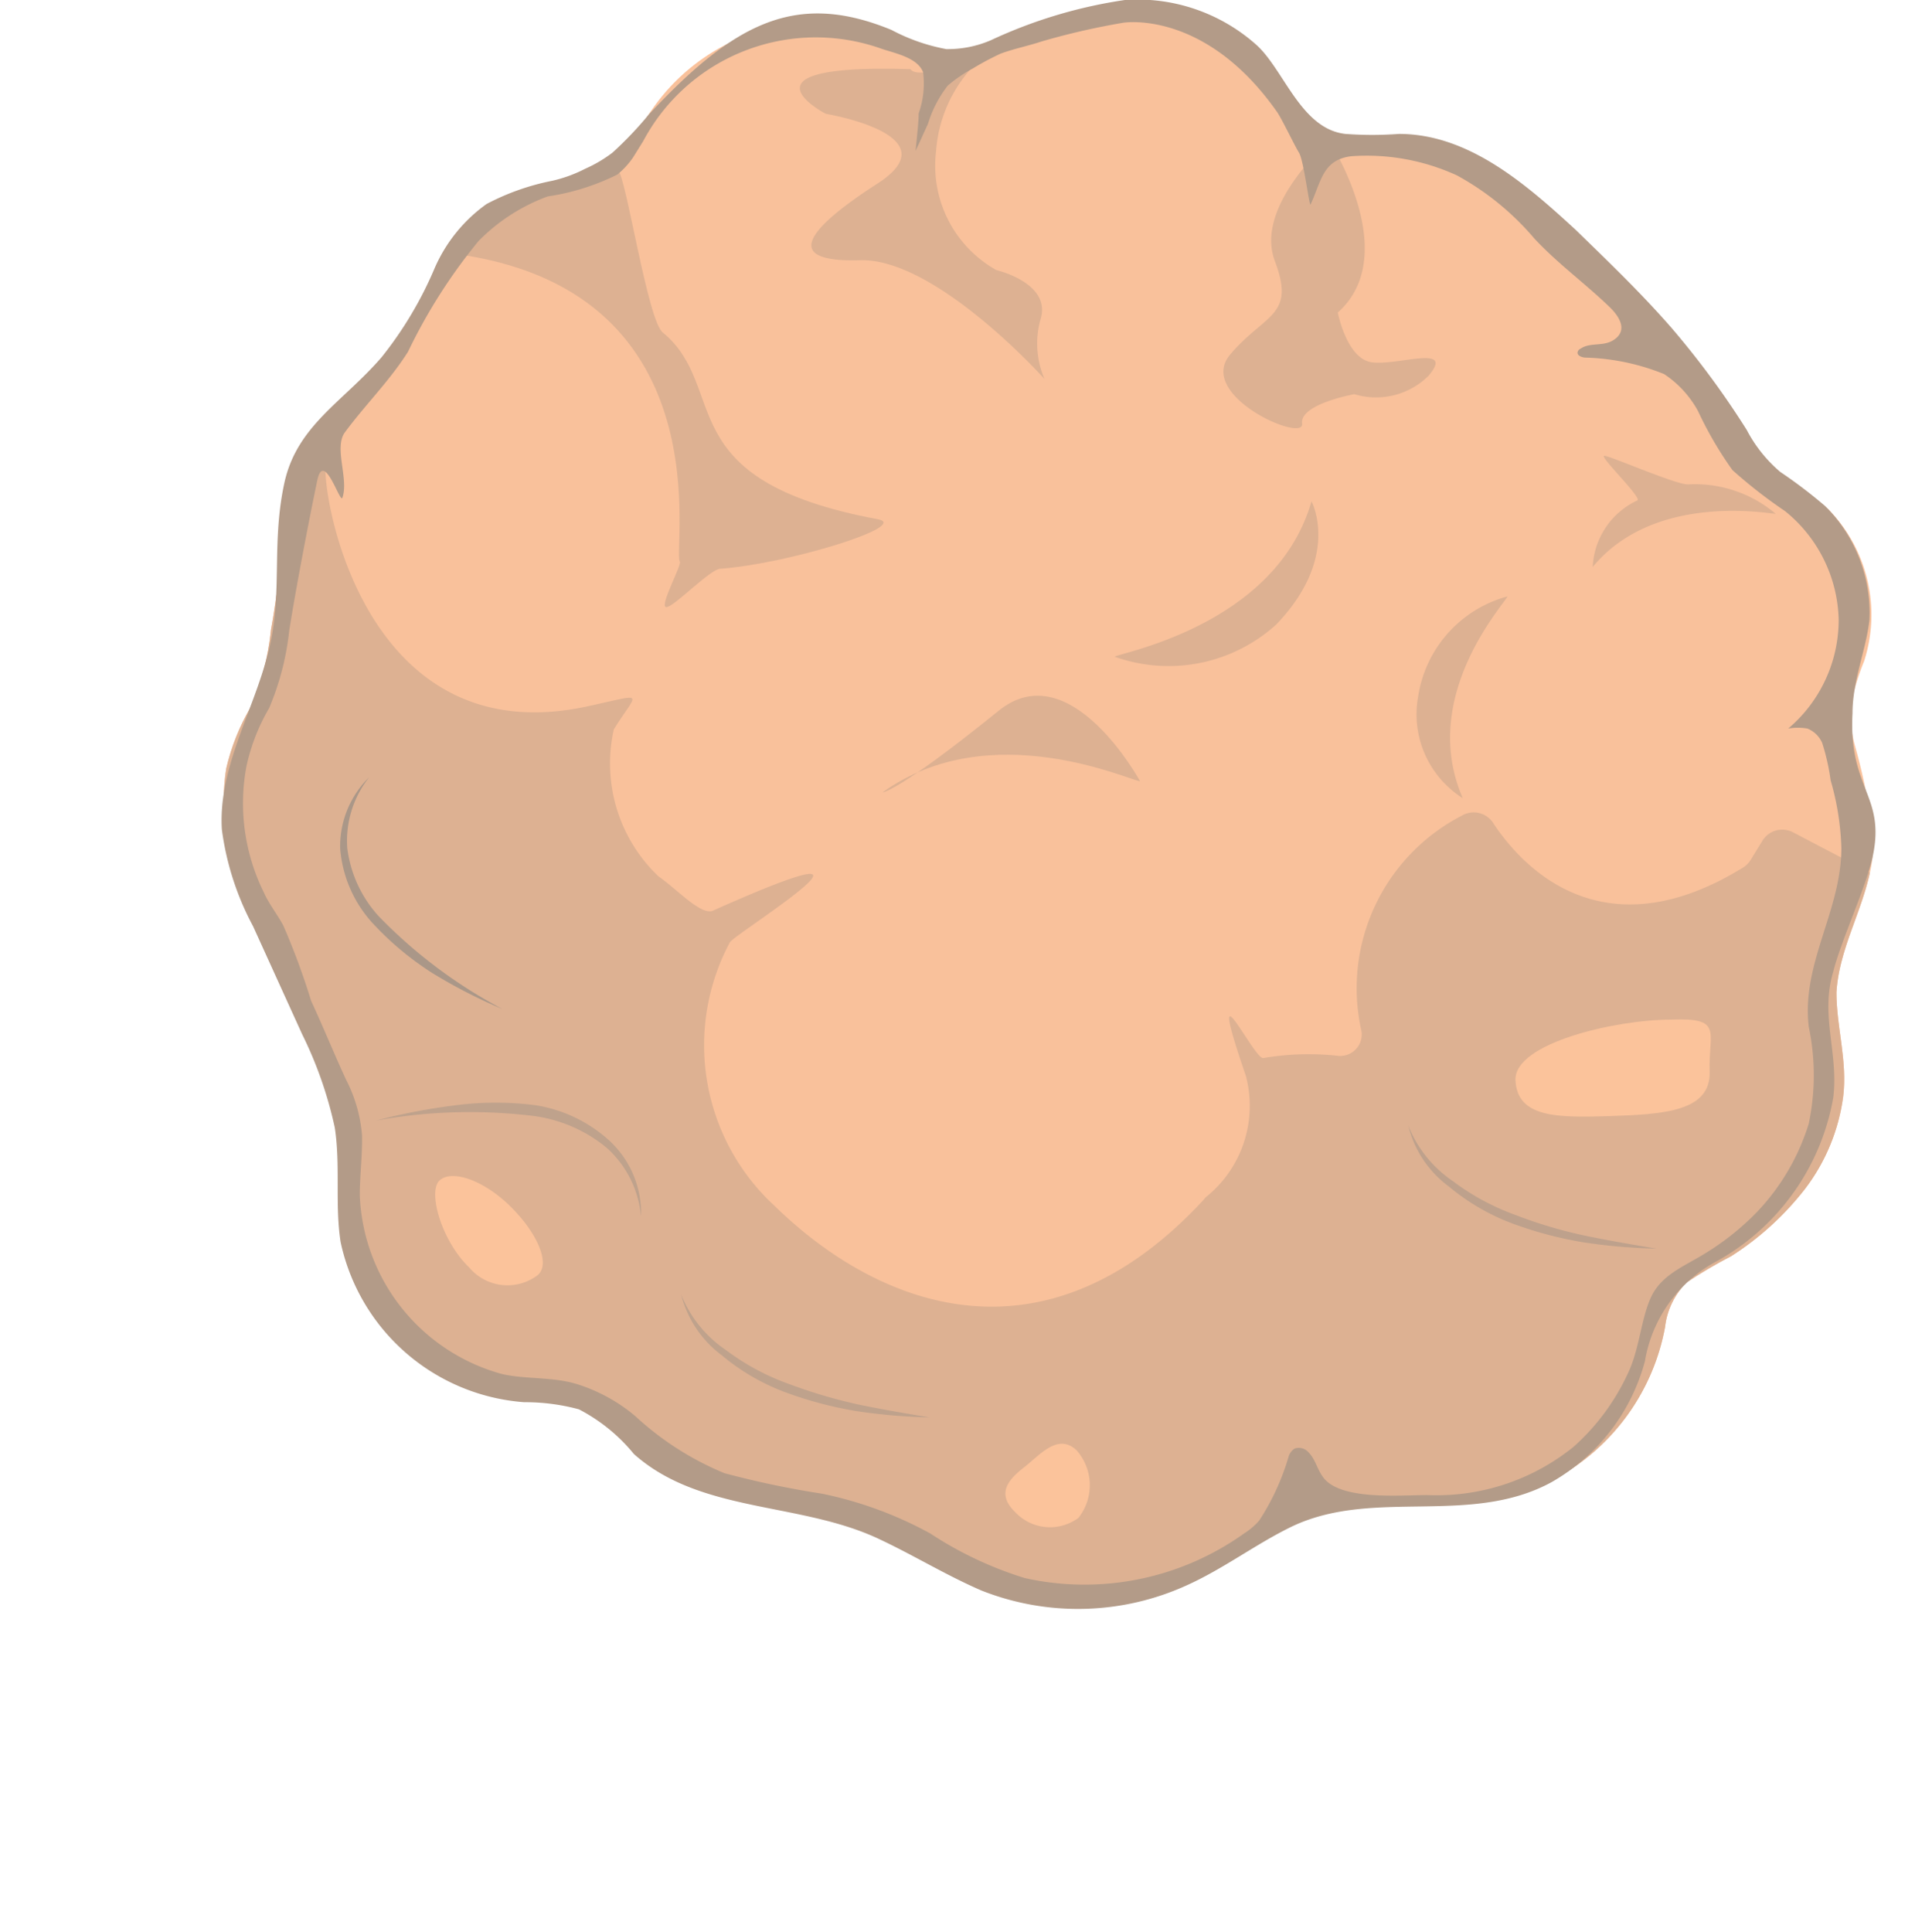 <svg xmlns="http://www.w3.org/2000/svg" xmlns:xlink="http://www.w3.org/1999/xlink" viewBox="0 0 42.9 43.27"><defs><style>.cls-1{fill:#f9c19b;}.cls-2{clip-path:url(#clip-path);}.cls-3{fill:#ddb192;}.cls-4{opacity:0.33;}.cls-5{fill:#838380;}.cls-6{opacity:0.56;}.cls-7{opacity:0.34;}.cls-8{opacity:0.35;}.cls-9{fill:#fbc39b;}.cls-10{fill:#b39b88;}</style><clipPath id="clip-path" transform="translate(4.97)"><path class="cls-1" d="M9.09,3.32c.2-.28.35-.6.55-.87A4.52,4.52,0,0,1,12.28.63,4.77,4.77,0,0,1,14.47.7a7.55,7.55,0,0,1,1,.35,1.76,1.76,0,0,0,.94.29,2.68,2.68,0,0,0,.79-.24A14.4,14.4,0,0,1,20.43.2s2.15-.37,3.88,2.5a1.28,1.28,0,0,0,1.28.58,4.42,4.42,0,0,1,2.54.34,5.15,5.15,0,0,1,1.5,1.1c.24.23.4.51.65.72a23.23,23.23,0,0,1,2.09,1.87,17.73,17.73,0,0,1,1.26,1.63,8.82,8.82,0,0,0,1,1.49c.41.41,1,.63,1.38,1a3.38,3.38,0,0,1,.78,3.38,5.64,5.64,0,0,0-.29.94,2.71,2.71,0,0,0,.08.94A12.89,12.89,0,0,1,37,18.84c0,1.21-.76,2.21-.83,3.39,0,.78.25,1.54.15,2.34a4.35,4.35,0,0,1-.86,2.07,6.57,6.57,0,0,1-1.65,1.5,10.23,10.23,0,0,0-1,.59,1.68,1.68,0,0,0-.48,1,4.87,4.87,0,0,1-2.4,3.36,5.85,5.85,0,0,1-3.1.52,9.79,9.79,0,0,0-1.08-.07c-1.72,0-2.82,1.34-4.34,1.87a6.25,6.25,0,0,1-3.61.12,7.89,7.89,0,0,1-1.69-.72,8.32,8.32,0,0,0-1.61-.93c-1-.32-2-.25-3-.51a5.87,5.87,0,0,1-1.63-.74c-.52-.34-.83-.88-1.36-1.19-.68-.38-1.51-.2-2.25-.39a6.12,6.12,0,0,1-1.61-.71,4.3,4.3,0,0,1-1.92-3.3,18.47,18.47,0,0,0,0-2.23,3.27,3.27,0,0,0-.44-.9,9,9,0,0,1-.71-1.47c-.15-.39-.18-.79-.35-1.17s-.46-.81-.66-1.23A4.5,4.5,0,0,1,.1,17.21a4.87,4.87,0,0,1,.53-1.34,5.67,5.67,0,0,0,.47-1.76c.29-1.57.27-3.33,1.37-4.64a17.43,17.43,0,0,0,1.4-1.69A12.44,12.44,0,0,1,5.52,5.2,4.7,4.7,0,0,1,8.15,4,1.3,1.3,0,0,0,9.09,3.32Z"/></clipPath></defs><g id="Layer_2" data-name="Layer 2"><g id="Abbildung_4" data-name="Abbildung 4"><g id="Small_Boxes" data-name="Small Boxes"><g id="Spheroid"><path class="cls-1" d="M9.09,3.32c.2-.28.35-.6.55-.87A4.52,4.52,0,0,1,12.28.63,4.77,4.77,0,0,1,14.47.7a7.55,7.55,0,0,1,1,.35,1.76,1.76,0,0,0,.94.29,2.68,2.68,0,0,0,.79-.24A14.4,14.4,0,0,1,20.43.2s2.15-.37,3.88,2.5a1.28,1.28,0,0,0,1.28.58,4.42,4.42,0,0,1,2.54.34,5.15,5.15,0,0,1,1.5,1.1c.24.23.4.51.65.72a23.23,23.23,0,0,1,2.09,1.87,17.73,17.73,0,0,1,1.26,1.63,8.82,8.82,0,0,0,1,1.49c.41.41,1,.63,1.38,1a3.38,3.38,0,0,1,.78,3.38,5.64,5.64,0,0,0-.29.94,2.71,2.71,0,0,0,.08.94A12.89,12.89,0,0,1,37,18.84c0,1.21-.76,2.21-.83,3.39,0,.78.25,1.54.15,2.34a4.35,4.35,0,0,1-.86,2.07,6.57,6.57,0,0,1-1.65,1.5,10.23,10.23,0,0,0-1,.59,1.68,1.68,0,0,0-.48,1,4.87,4.87,0,0,1-2.4,3.36,5.85,5.85,0,0,1-3.1.52,9.79,9.79,0,0,0-1.08-.07c-1.72,0-2.82,1.34-4.34,1.87a6.25,6.25,0,0,1-3.61.12,7.89,7.89,0,0,1-1.69-.72,8.32,8.32,0,0,0-1.61-.93c-1-.32-2-.25-3-.51a5.87,5.87,0,0,1-1.63-.74c-.52-.34-.83-.88-1.36-1.19-.68-.38-1.51-.2-2.25-.39a6.12,6.12,0,0,1-1.61-.71,4.3,4.3,0,0,1-1.92-3.3,18.47,18.47,0,0,0,0-2.23,3.27,3.27,0,0,0-.44-.9,9,9,0,0,1-.71-1.47c-.15-.39-.18-.79-.35-1.17s-.46-.81-.66-1.23A4.5,4.5,0,0,1,.1,17.21a4.87,4.87,0,0,1,.53-1.34,5.67,5.67,0,0,0,.47-1.76c.29-1.57.27-3.33,1.37-4.64a17.43,17.43,0,0,0,1.4-1.69A12.44,12.44,0,0,1,5.52,5.2,4.7,4.7,0,0,1,8.15,4,1.3,1.3,0,0,0,9.09,3.32Z" transform="translate(4.97)"/><g class="cls-2"><path class="cls-3" d="M11,20.4c4.77-2.13.48.52.38.71a4.89,4.89,0,0,0,1,5.9c2.27,2.22,6,3.77,9.61-.13l.05-.06a2.62,2.62,0,0,0,.9-2.72c-.95-2.77.18-.36.39-.4A6.1,6.1,0,0,1,25,23.65a.48.48,0,0,0,.53-.55,4.35,4.35,0,0,1,2.25-4.83.52.52,0,0,1,.69.15c.6.92,2.41,3,5.63,1a.57.57,0,0,0,.15-.16l.27-.44a.52.52,0,0,1,.67-.18l2.54,1.33a.45.45,0,0,1,.23.52l-4.27,15a.49.49,0,0,1-.17.25L24.14,42.5a.42.42,0,0,1-.27.09l-12.77.68a.59.59,0,0,1-.32-.09L-1.89,34.32a.46.46,0,0,1-.17-.22l-2.22-5.7,0-.12L-5,20.73a.45.45,0,0,1,0-.16l1.85-6.19A.45.45,0,0,1-3,14.19l4.16-4.3a.52.52,0,0,1,.72,0l.3.3a.45.45,0,0,1,.14.32c0,1.06,1.08,6.36,5.88,5.31,1.34-.29,1.11-.34.58.52a3.49,3.49,0,0,0,1,3.29C10.2,19.92,10.73,20.51,11,20.4Z" transform="translate(4.97)"/></g><path class="cls-3" d="M20.57,17.5c-.2,0-3.34-1.49-5.77.25,0,0,.34,0,2.59-1.82C19,14.61,20.57,17.5,20.57,17.5Z" transform="translate(4.97)"/><path class="cls-3" d="M20,14.71c.17-.1,3.62-.72,4.41-3.48,0,0,.67,1.24-.79,2.76A3.59,3.59,0,0,1,20,14.71Z" transform="translate(4.97)"/><path class="cls-3" d="M28.8,13.36c-.05.15-2,2.24-1,4.52a2.22,2.22,0,0,1-1-2.28A2.75,2.75,0,0,1,28.8,13.36Z" transform="translate(4.97)"/><path class="cls-3" d="M10.26,12.58c-.17-.22,1-5.93-4.81-6.86,0,0-.51-.23.68-.91.31-.17.66-.75,1.06-.54.16.08,1.52-.54,1.69-.44s.66,3.37,1,3.62c1.51,1.25.09,3.3,4.81,4.18.77.14-2,1-3.52,1.11-.23,0-1.07.89-1.22.86S10.31,12.65,10.26,12.58Z" transform="translate(4.97)"/><path class="cls-3" d="M34.81,11.51c-.14,0-2.71-.49-4.1,1.19a1.73,1.73,0,0,1,1-1.49c.11-.06-.87-1-.74-1s1.63.66,1.88.64A2.8,2.8,0,0,1,34.81,11.51Z" transform="translate(4.97)"/><path class="cls-3" d="M17.58.9A3.1,3.1,0,0,0,16,3.39a2.68,2.68,0,0,0,1.35,2.66s1.21.28,1,1.07a2,2,0,0,0,.08,1.37S16,5.78,14.3,5.83,13,5.2,14.69,4.11s-1.16-1.56-1.16-1.56-2.18-1.13,1.9-1c0,0,.06.17.67,0A13,13,0,0,0,17.58.9Z" transform="translate(4.97)"/><path class="cls-3" d="M24.81,3.16S26.46,5.7,25,7c0,0,.19,1,.73,1.11s1.93-.43,1.3.31a1.67,1.67,0,0,1-1.66.41s-1.23.22-1.17.66-2.39-.63-1.61-1.55,1.47-.85,1-2.09S24.81,3.16,24.81,3.16Z" transform="translate(4.97)"/><g class="cls-4"><path class="cls-5" d="M10.29,29a2.72,2.72,0,0,0,1,1.24,5.34,5.34,0,0,0,1.41.76,11.53,11.53,0,0,0,1.55.46c.53.11,1.06.2,1.6.29a12.65,12.65,0,0,1-1.63-.14,8.66,8.66,0,0,1-1.59-.42,4.87,4.87,0,0,1-1.43-.83A2.44,2.44,0,0,1,10.29,29Z" transform="translate(4.97)"/></g><g class="cls-6"><path class="cls-5" d="M3.3,17.41A2.29,2.29,0,0,0,2.81,19a2.77,2.77,0,0,0,.7,1.52A11,11,0,0,0,6.28,22.6a11.47,11.47,0,0,1-1.56-.8,6.75,6.75,0,0,1-1.36-1.14A2.8,2.8,0,0,1,2.65,19,2.17,2.17,0,0,1,3.3,17.41Z" transform="translate(4.97)"/></g><g class="cls-7"><path class="cls-5" d="M9.39,27.25a2.34,2.34,0,0,0-.77-1.54A3.24,3.24,0,0,0,7,25a11.72,11.72,0,0,0-3.54.1,13.17,13.17,0,0,1,1.77-.34,6.86,6.86,0,0,1,1.81,0,3.19,3.19,0,0,1,1.64.79A2.21,2.21,0,0,1,9.39,27.25Z" transform="translate(4.97)"/></g><g class="cls-8"><path class="cls-5" d="M26.58,25.22a2.72,2.72,0,0,0,1,1.24,5.34,5.34,0,0,0,1.41.76,10.24,10.24,0,0,0,1.55.46c.53.11,1.06.2,1.6.29a12.65,12.65,0,0,1-1.63-.14,8.66,8.66,0,0,1-1.59-.42,4.87,4.87,0,0,1-1.43-.83A2.4,2.4,0,0,1,26.58,25.22Z" transform="translate(4.97)"/></g><path class="cls-9" d="M7.08,28.56a1.12,1.12,0,0,1-1.54-.17c-.61-.58-.94-1.7-.66-1.95s1,0,1.6.6S7.36,28.31,7.08,28.56Z" transform="translate(4.97)"/><path class="cls-9" d="M19.19,34a1.07,1.07,0,0,1-1.42-.13c-.42-.41-.16-.72.2-1s.76-.78,1.18-.38A1.18,1.18,0,0,1,19.19,34Z" transform="translate(4.97)"/><path class="cls-9" d="M32.45,22.84c-1.2,0-3.51.52-3.47,1.36s.94.84,2.14.8,2.24-.11,2.21-1S33.65,22.79,32.45,22.84Z" transform="translate(4.97)"/><path class="cls-10" d="M9.21,3.53l.23-.37A4.38,4.38,0,0,1,14.8,1.1c.31.1.79.2.91.52a2,2,0,0,1-.1.92c0,.06,0,.18-.07.84,0,0,.06-.13.08-.17l.2-.44a2.65,2.65,0,0,1,.44-.85,3.19,3.19,0,0,1,.57-.39,6.08,6.08,0,0,1,.62-.33c.3-.11.61-.17.91-.27A16.18,16.18,0,0,1,20.19.51s1.83-.31,3.45,2c.11.16.38.73.49.91s.23,1.22.26,1.16c.24-.52.27-1,.91-1.08a4.84,4.84,0,0,1,2.37.43A6.12,6.12,0,0,1,29.4,5.34c.52.56,1.13,1,1.68,1.53.19.18.41.48.16.7s-.57.08-.8.24a.11.11,0,0,0-.07.09c0,.07.09.1.16.11a5.05,5.05,0,0,1,1.78.37,2.33,2.33,0,0,1,.76.83,8.27,8.27,0,0,0,.77,1.32,10.92,10.92,0,0,0,1.18.92,3.22,3.22,0,0,1,1.2,2.43,3.19,3.19,0,0,1-1.13,2.44,1.27,1.27,0,0,1,.43,0,.61.61,0,0,1,.33.32,4.86,4.86,0,0,1,.19.84A6,6,0,0,1,36.28,19c0,1.4-.9,2.59-.73,4a5.29,5.29,0,0,1,0,2.17,5,5,0,0,1-1.18,2,5.9,5.9,0,0,1-1.18.93c-.44.27-.94.46-1.17.95s-.26,1.17-.52,1.71a5,5,0,0,1-1.22,1.65A4.88,4.88,0,0,1,27,33.49c-.61,0-2,.13-2.35-.43-.12-.17-.16-.39-.32-.54a.28.28,0,0,0-.3-.07.33.33,0,0,0-.13.17,5.38,5.38,0,0,1-.66,1.44,1.54,1.54,0,0,1-.34.29,6.15,6.15,0,0,1-4.91,1,8.29,8.29,0,0,1-2.12-1,8.69,8.69,0,0,0-2.42-.89A20.44,20.44,0,0,1,11.26,33a6.69,6.69,0,0,1-2-1.28A3.78,3.78,0,0,0,7.94,31c-.53-.16-1.12-.1-1.66-.22a4.33,4.33,0,0,1-3.19-4c0-.45.06-.9.05-1.35a3.28,3.28,0,0,0-.35-1.23C2.52,23.62,2.27,23,2,22.42a16,16,0,0,0-.62-1.68c-.13-.25-.32-.48-.44-.75a4.51,4.51,0,0,1-.39-2.82,4.46,4.46,0,0,1,.51-1.31,6.11,6.11,0,0,0,.45-1.74c.16-1,.43-2.41.63-3.37.15-.67.51.54.56.4.15-.42-.2-1.13.06-1.47.45-.61,1-1.15,1.41-1.8A12.27,12.27,0,0,1,5.75,5.4a4.2,4.2,0,0,1,1.55-1,5.17,5.17,0,0,0,1.56-.49A1.85,1.85,0,0,0,9.21,3.53Zm-1.07.25a3.12,3.12,0,0,1-.74.27,5.36,5.36,0,0,0-1.47.52A3.46,3.46,0,0,0,4.77,6,8.45,8.45,0,0,1,3.58,8C2.72,9,1.68,9.53,1.4,10.82s-.06,2.37-.3,3.53C.81,15.78-.09,17.12,0,18.58A6.32,6.32,0,0,0,.7,20.75l1.1,2.42a9,9,0,0,1,.73,2.09c.13.85,0,1.72.13,2.56a4.55,4.55,0,0,0,4.11,3.59A4.61,4.61,0,0,1,8,31.57a3.91,3.91,0,0,1,1.23,1c1.48,1.32,3.67,1.07,5.44,1.88.8.37,1.54.83,2.35,1.18a5.88,5.88,0,0,0,4.6-.12c.82-.37,1.54-.92,2.34-1.31,1.83-.88,4,0,5.83-1a4.44,4.44,0,0,0,2.09-2.71,3.12,3.12,0,0,1,1.63-2.25,5.22,5.22,0,0,0,2.59-3.66c.12-1-.3-1.83,0-2.82.17-.68.73-1.88.88-2.56.3-1.39-.54-1.51-.45-3.22,0-.74.31-1.44.38-2.1a3.37,3.37,0,0,0-1-2.55,10.8,10.8,0,0,0-1-.76,3.15,3.15,0,0,1-.75-.94,19.38,19.38,0,0,0-1.68-2.28c-.67-.77-1.41-1.48-2.15-2.2C29.18,4.09,27.91,3,26.37,3a8.09,8.09,0,0,1-1.2,0c-1-.11-1.38-1.45-2-2a4,4,0,0,0-2.94-1,10.77,10.77,0,0,0-3,.9,2.43,2.43,0,0,1-1,.2A4.26,4.26,0,0,1,15,.67c-2.14-.88-3.52-.16-5.44,1.9a8.14,8.14,0,0,1-.81.85A3,3,0,0,1,8.14,3.78Z" transform="translate(4.97)"/></g></g></g></g></svg>